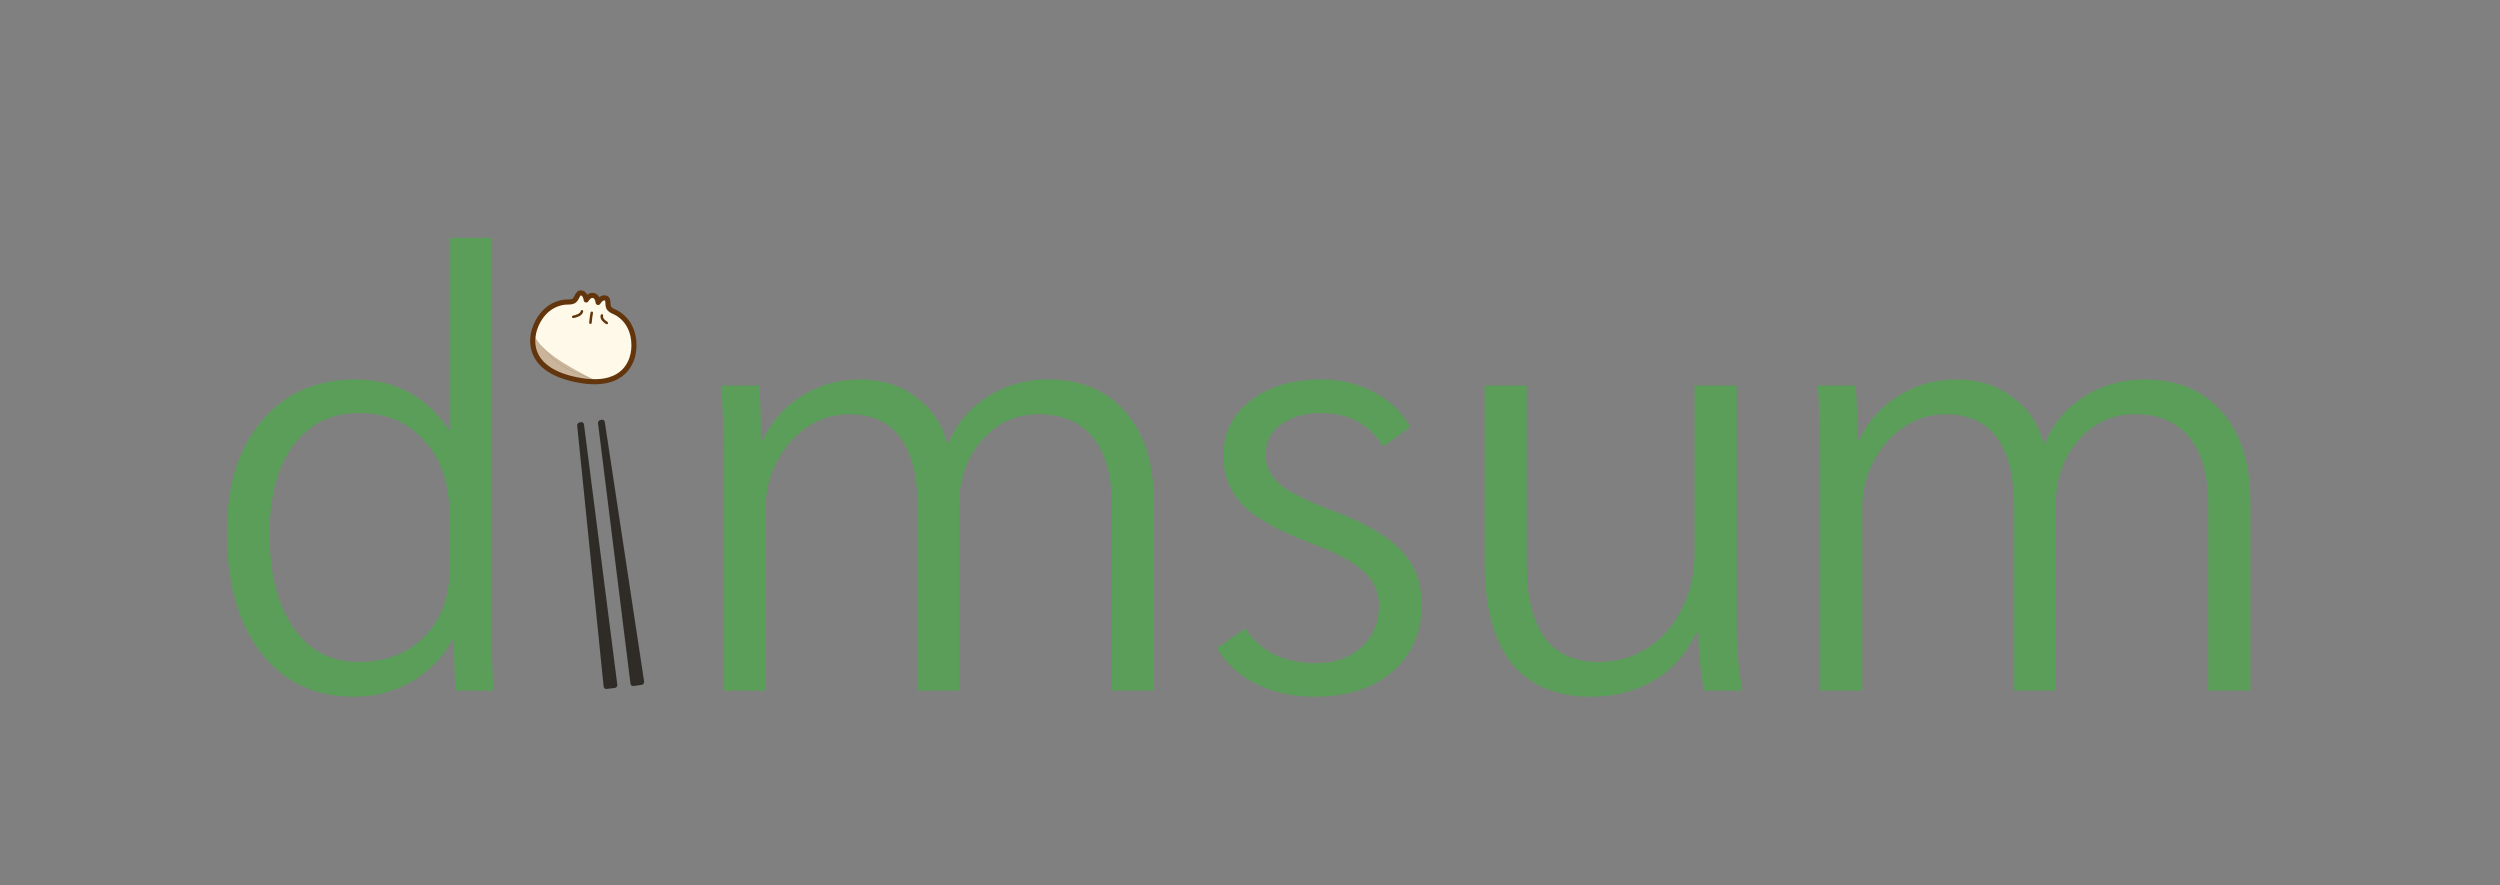 <svg width="257" height="91" viewBox="0 0 257 91" fill="none" xmlns="http://www.w3.org/2000/svg">
<rect x="0" y="0" width="257" height="91" fill="#808080" stroke="none"/>
<path d="M36.432 71.627C32.375 71.627 29.176 70.122 26.834 67.111C24.492 64.1 23.321 59.98 23.321 54.753C23.321 49.902 24.513 46.075 26.897 43.273C29.28 40.429 32.501 39.008 36.557 39.008C38.564 39.008 40.384 39.447 42.015 40.325C43.646 41.203 45.026 42.5 46.155 44.214H46.28V24.454H50.546V63.221C50.546 66.943 50.609 69.536 50.734 71H46.845C46.719 69.244 46.657 67.487 46.657 65.731H46.531C45.569 67.529 44.168 68.972 42.328 70.059C40.53 71.105 38.564 71.627 36.432 71.627ZM36.871 68.052C39.673 68.052 41.931 67.174 43.646 65.417C45.36 63.661 46.218 61.34 46.218 58.454V52.996C46.218 49.776 45.36 47.225 43.646 45.343C41.973 43.42 39.735 42.458 36.934 42.458C34.048 42.458 31.79 43.566 30.159 45.782C28.528 47.957 27.712 50.989 27.712 54.878C27.712 58.977 28.528 62.197 30.159 64.539C31.79 66.881 34.027 68.052 36.871 68.052ZM74.393 47.413C74.393 44.57 74.309 41.977 74.142 39.635H78.031C78.157 40.806 78.22 42.667 78.22 45.218H78.408C79.328 43.294 80.666 41.789 82.423 40.701C84.221 39.572 86.207 39.008 88.382 39.008C90.64 39.008 92.564 39.614 94.153 40.827C95.784 41.998 96.871 43.629 97.415 45.72C98.251 43.671 99.59 42.04 101.43 40.827C103.312 39.614 105.403 39.008 107.703 39.008C111.132 39.008 113.809 40.137 115.732 42.395C117.656 44.611 118.618 47.685 118.618 51.616V71H114.29V51.867C114.29 48.856 113.641 46.556 112.345 44.967C111.048 43.378 109.187 42.583 106.762 42.583C104.42 42.583 102.475 43.482 100.928 45.281C99.381 47.037 98.607 49.254 98.607 51.93V71H94.341V52.244C94.341 45.803 91.978 42.583 87.253 42.583C85.747 42.583 84.325 43.022 82.987 43.901C81.691 44.779 80.645 45.971 79.851 47.476C79.098 48.94 78.722 50.487 78.722 52.118V71H74.393V47.413ZM135.109 71.627C132.893 71.627 130.864 71.167 129.024 70.247C127.226 69.327 125.93 68.114 125.135 66.609L128.021 64.602C128.773 65.772 129.777 66.672 131.032 67.299C132.286 67.884 133.708 68.177 135.297 68.177C137.179 68.177 138.727 67.633 139.939 66.546C141.152 65.417 141.758 63.995 141.758 62.281C141.758 60.9 141.257 59.75 140.253 58.83C139.291 57.868 137.597 56.928 135.172 56.008C131.701 54.711 129.254 53.373 127.832 51.993C126.452 50.613 125.762 48.898 125.762 46.849C125.762 44.507 126.682 42.625 128.522 41.203C130.363 39.739 132.809 39.008 135.862 39.008C137.827 39.008 139.626 39.447 141.257 40.325C142.929 41.203 144.163 42.395 144.958 43.901L142.198 45.908C140.776 43.608 138.643 42.458 135.799 42.458C134.126 42.458 132.746 42.855 131.659 43.65C130.613 44.444 130.091 45.469 130.091 46.723C130.091 47.936 130.613 48.982 131.659 49.86C132.704 50.696 134.649 51.637 137.493 52.683C140.588 53.896 142.804 55.234 144.142 56.697C145.48 58.161 146.15 59.98 146.15 62.155C146.15 64.999 145.146 67.299 143.139 69.055C141.131 70.77 138.455 71.627 135.109 71.627ZM163.6 71.627C160.003 71.627 157.264 70.477 155.382 68.177C153.542 65.835 152.622 62.406 152.622 57.889V39.635H156.95V58.078C156.95 64.727 159.418 68.052 164.353 68.052C166.235 68.052 167.907 67.571 169.371 66.609C170.877 65.647 172.048 64.309 172.884 62.594C173.762 60.88 174.201 58.956 174.201 56.823V39.635H178.53V64.727C178.53 66.651 178.718 68.742 179.094 71H175.205C174.829 69.285 174.619 67.32 174.578 65.103H174.327C173.407 67.153 171.985 68.763 170.061 69.934C168.137 71.063 165.984 71.627 163.6 71.627ZM187.111 47.413C187.111 44.57 187.028 41.977 186.86 39.635H190.75C190.875 40.806 190.938 42.667 190.938 45.218H191.126C192.046 43.294 193.384 41.789 195.141 40.701C196.939 39.572 198.926 39.008 201.1 39.008C203.359 39.008 205.282 39.614 206.871 40.827C208.502 41.998 209.59 43.629 210.133 45.72C210.97 43.671 212.308 42.04 214.148 40.827C216.03 39.614 218.121 39.008 220.421 39.008C223.85 39.008 226.527 40.137 228.451 42.395C230.374 44.611 231.336 47.685 231.336 51.616V71H227.008V51.867C227.008 48.856 226.36 46.556 225.063 44.967C223.767 43.378 221.906 42.583 219.48 42.583C217.138 42.583 215.194 43.482 213.646 45.281C212.099 47.037 211.325 49.254 211.325 51.93V71H207.06V52.244C207.06 45.803 204.697 42.583 199.971 42.583C198.466 42.583 197.044 43.022 195.705 43.901C194.409 44.779 193.364 45.971 192.569 47.476C191.816 48.94 191.44 50.487 191.44 52.118V71H187.111V47.413Z" fill="#5B9E5A"/>
<path d="M63.46 70.389C63.481 70.55 63.362 70.702 63.201 70.722L62.354 70.823C62.202 70.841 62.069 70.734 62.053 70.581L59.335 43.751C59.321 43.605 59.419 43.466 59.562 43.432L59.7 43.398C59.859 43.36 60.012 43.464 60.033 43.627L63.46 70.389Z" fill="#2F2C28"/>
<path fill-rule="evenodd" clip-rule="evenodd" d="M58.404 30.922C58.152 30.926 57.844 30.931 57.337 31.109C55.867 31.626 55.095 33.068 54.874 34.126C56.292 36.953 57.752 38.036 61.491 39.108C64.252 38.969 64.929 37.123 65.109 36.265C65.33 35.207 65.2 33.577 64.061 32.514C63.667 32.148 63.387 32.02 63.158 31.916C62.978 31.834 62.83 31.766 62.683 31.609C62.546 31.461 62.534 31.243 62.523 31.038C62.51 30.786 62.497 30.555 62.252 30.503C61.808 30.411 61.515 30.967 61.515 30.967C61.515 30.967 61.47 30.34 61.026 30.247C60.582 30.154 60.289 30.711 60.289 30.711C60.289 30.711 60.243 30.084 59.799 29.991C59.554 29.94 59.45 30.147 59.337 30.372C59.245 30.555 59.146 30.751 58.962 30.831C58.764 30.916 58.601 30.919 58.404 30.922Z" fill="#CAB49A"/>
<path d="M54.874 34.126C54.653 35.183 54.524 37.915 59.218 38.896C60.101 39.08 60.852 39.139 61.491 39.108C57.752 38.036 56.292 36.953 54.874 34.126Z" fill="#CAB49A"/>
<path fill-rule="evenodd" clip-rule="evenodd" d="M58.377 31.049C58.125 31.053 57.817 31.058 57.31 31.236C55.84 31.753 55.069 33.195 54.848 34.253C55.316 35.816 57.784 37.442 61.465 39.234C64.226 39.096 64.903 37.25 65.082 36.392C65.303 35.334 65.174 33.704 64.034 32.641C63.641 32.275 63.36 32.147 63.131 32.042C62.951 31.96 62.803 31.893 62.657 31.736C62.519 31.588 62.508 31.37 62.497 31.165C62.483 30.913 62.471 30.681 62.225 30.63C61.782 30.538 61.489 31.094 61.489 31.094C61.489 31.094 61.443 30.467 60.999 30.374C60.555 30.281 60.262 30.838 60.262 30.838C60.262 30.838 60.217 30.21 59.773 30.118C59.528 30.066 59.423 30.273 59.31 30.499C59.218 30.682 59.12 30.878 58.935 30.958C58.738 31.043 58.575 31.046 58.377 31.049Z" fill="#FFF9E9"/>
<path d="M57.31 31.236L57.397 31.483L57.31 31.236ZM58.935 30.958L58.831 30.718L58.831 30.718L58.935 30.958ZM59.773 30.118L59.826 29.862L59.773 30.118ZM60.262 30.838L60.001 30.857C60.01 30.973 60.094 31.07 60.209 31.094C60.323 31.118 60.439 31.063 60.493 30.96L60.262 30.838ZM54.848 34.253L54.592 34.199L54.848 34.253ZM64.034 32.641L63.856 32.833L64.034 32.641ZM62.657 31.736L62.848 31.557L62.657 31.736ZM62.225 30.63L62.279 30.374L62.225 30.63ZM61.489 31.094L61.228 31.113C61.236 31.23 61.321 31.326 61.435 31.35C61.549 31.374 61.666 31.319 61.72 31.216L61.489 31.094ZM65.082 36.392L65.338 36.445L65.082 36.392ZM57.397 31.483C57.817 31.335 58.083 31.317 58.3 31.312C58.517 31.307 58.757 31.32 59.039 31.198L58.831 30.718C58.664 30.79 58.544 30.783 58.288 30.789C58.031 30.795 57.708 30.819 57.223 30.989L57.397 31.483ZM59.039 31.198C59.206 31.125 59.317 30.999 59.395 30.884C59.469 30.773 59.53 30.642 59.575 30.555C59.627 30.453 59.66 30.403 59.687 30.379C59.696 30.371 59.694 30.368 59.719 30.373L59.826 29.862C59.629 29.821 59.463 29.877 59.337 29.99C59.23 30.087 59.16 30.219 59.109 30.317C59.051 30.43 59.012 30.515 58.96 30.593C58.911 30.666 58.87 30.701 58.831 30.718L59.039 31.198ZM60.262 30.838C60.493 30.96 60.493 30.96 60.493 30.96C60.493 30.96 60.493 30.96 60.493 30.96C60.493 30.96 60.493 30.96 60.493 30.96C60.493 30.96 60.493 30.96 60.493 30.96C60.493 30.961 60.493 30.961 60.493 30.961C60.493 30.96 60.493 30.96 60.494 30.959C60.495 30.956 60.498 30.953 60.501 30.947C60.507 30.936 60.517 30.919 60.531 30.899C60.559 30.858 60.599 30.805 60.648 30.757C60.753 30.653 60.852 30.61 60.946 30.63L61.053 30.118C60.703 30.045 60.433 30.234 60.28 30.386C60.2 30.465 60.139 30.546 60.099 30.606C60.078 30.636 60.062 30.662 60.05 30.681C60.045 30.691 60.04 30.699 60.037 30.705C60.035 30.708 60.034 30.71 60.033 30.712C60.032 30.713 60.032 30.714 60.032 30.715C60.032 30.715 60.031 30.715 60.031 30.715C60.031 30.716 60.031 30.716 60.031 30.716C60.031 30.716 60.031 30.716 60.031 30.716C60.031 30.716 60.031 30.716 60.262 30.838ZM54.592 34.199C54.475 34.757 54.378 35.778 54.949 36.794C55.524 37.818 56.743 38.778 59.138 39.278L59.245 38.767C56.946 38.286 55.883 37.39 55.404 36.538C54.922 35.679 54.999 34.806 55.104 34.306L54.592 34.199ZM59.719 30.373C59.813 30.393 59.886 30.472 59.941 30.609C59.966 30.673 59.982 30.737 59.991 30.786C59.996 30.81 59.998 30.83 60 30.842C60.001 30.849 60.001 30.853 60.001 30.856C60.002 30.857 60.002 30.858 60.002 30.858C60.002 30.858 60.002 30.858 60.002 30.858C60.002 30.858 60.002 30.858 60.002 30.857C60.002 30.857 60.002 30.857 60.002 30.857C60.002 30.857 60.002 30.857 60.002 30.857C60.002 30.857 60.001 30.857 60.262 30.838C60.523 30.819 60.523 30.819 60.523 30.819C60.523 30.819 60.523 30.819 60.523 30.819C60.523 30.819 60.523 30.818 60.523 30.818C60.523 30.818 60.523 30.817 60.523 30.817C60.523 30.816 60.523 30.815 60.523 30.814C60.522 30.812 60.522 30.809 60.522 30.806C60.521 30.799 60.52 30.79 60.519 30.779C60.516 30.757 60.512 30.727 60.505 30.691C60.492 30.619 60.468 30.52 60.427 30.416C60.348 30.216 60.176 29.935 59.826 29.862L59.719 30.373ZM55.104 34.306C55.314 33.3 56.045 31.958 57.397 31.483L57.223 30.989C55.636 31.548 54.824 33.091 54.592 34.199L55.104 34.306ZM64.213 32.45C63.837 32.1 63.55 31.949 63.317 31.84C63.085 31.732 62.972 31.69 62.848 31.557L62.465 31.914C62.675 32.138 62.9 32.222 63.097 32.314C63.294 32.406 63.53 32.529 63.856 32.833L64.213 32.45ZM62.848 31.557C62.819 31.526 62.795 31.477 62.78 31.391C62.763 31.299 62.761 31.205 62.754 31.078C62.747 30.969 62.735 30.819 62.675 30.688C62.605 30.534 62.476 30.416 62.279 30.374L62.172 30.886C62.197 30.891 62.194 30.893 62.199 30.904C62.214 30.937 62.225 30.996 62.232 31.111C62.238 31.208 62.242 31.352 62.265 31.483C62.29 31.62 62.341 31.78 62.465 31.914L62.848 31.557ZM61.489 31.094C61.749 31.075 61.749 31.075 61.749 31.075C61.749 31.075 61.749 31.075 61.749 31.075C61.749 31.075 61.749 31.075 61.749 31.075C61.749 31.074 61.749 31.074 61.749 31.073C61.749 31.073 61.749 31.072 61.749 31.071C61.749 31.068 61.748 31.066 61.748 31.062C61.748 31.056 61.747 31.047 61.745 31.035C61.743 31.014 61.738 30.983 61.731 30.947C61.718 30.875 61.695 30.777 61.653 30.672C61.574 30.473 61.403 30.191 61.053 30.118L60.946 30.63C61.04 30.649 61.113 30.728 61.167 30.865C61.193 30.929 61.209 30.993 61.218 31.043C61.222 31.067 61.225 31.086 61.226 31.099C61.227 31.105 61.227 31.11 61.228 31.112C61.228 31.113 61.228 31.114 61.228 31.114C61.228 31.114 61.228 31.114 61.228 31.114C61.228 31.114 61.228 31.114 61.228 31.114C61.228 31.114 61.228 31.113 61.228 31.113C61.228 31.113 61.228 31.113 61.228 31.113C61.228 31.113 61.228 31.113 61.489 31.094ZM64.826 36.338C64.722 36.837 64.443 37.669 63.657 38.263C62.877 38.852 61.545 39.247 59.245 38.767L59.138 39.278C61.533 39.779 63.035 39.388 63.972 38.68C64.902 37.977 65.222 37.003 65.338 36.445L64.826 36.338ZM62.279 30.374C61.929 30.301 61.659 30.491 61.507 30.642C61.427 30.721 61.366 30.802 61.325 30.862C61.304 30.892 61.288 30.919 61.277 30.938C61.271 30.947 61.267 30.955 61.264 30.961C61.262 30.964 61.261 30.966 61.26 30.968C61.259 30.969 61.258 30.97 61.258 30.971C61.258 30.971 61.258 30.971 61.258 30.972C61.258 30.972 61.258 30.972 61.257 30.972C61.257 30.972 61.257 30.972 61.257 30.972C61.257 30.972 61.257 30.973 61.489 31.094C61.72 31.216 61.72 31.216 61.72 31.216C61.72 31.216 61.72 31.216 61.72 31.216C61.72 31.216 61.72 31.216 61.72 31.216C61.72 31.217 61.719 31.217 61.719 31.217C61.719 31.217 61.719 31.217 61.719 31.217C61.719 31.217 61.72 31.216 61.721 31.215C61.722 31.213 61.724 31.209 61.727 31.203C61.734 31.192 61.744 31.176 61.758 31.155C61.786 31.114 61.826 31.062 61.874 31.013C61.979 30.909 62.078 30.866 62.172 30.886L62.279 30.374ZM65.338 36.445C65.57 35.337 65.444 33.598 64.213 32.45L63.856 32.833C64.904 33.809 65.037 35.331 64.826 36.338L65.338 36.445Z" fill="#62350C"/>
<path d="M59.823 32.004C59.765 32.362 59.205 32.529 58.932 32.568" stroke="#62350C" stroke-width="0.261" stroke-linecap="round" stroke-linejoin="round"/>
<path d="M60.835 32.157C60.752 32.52 60.723 33.019 60.697 33.172" stroke="#62350C" stroke-width="0.261" stroke-linecap="round" stroke-linejoin="round"/>
<path d="M61.874 32.432C61.783 32.784 62.141 33.055 62.376 33.199" stroke="#62350C" stroke-width="0.261" stroke-linecap="round" stroke-linejoin="round"/>
<path d="M66.216 70.067C66.24 70.228 66.125 70.382 65.964 70.404L65.12 70.521C64.968 70.541 64.832 70.437 64.813 70.285L61.477 43.51C61.459 43.364 61.554 43.224 61.697 43.187L61.833 43.151C61.992 43.11 62.147 43.211 62.172 43.373L66.216 70.067Z" fill="#2F2C28"/>
</svg>
